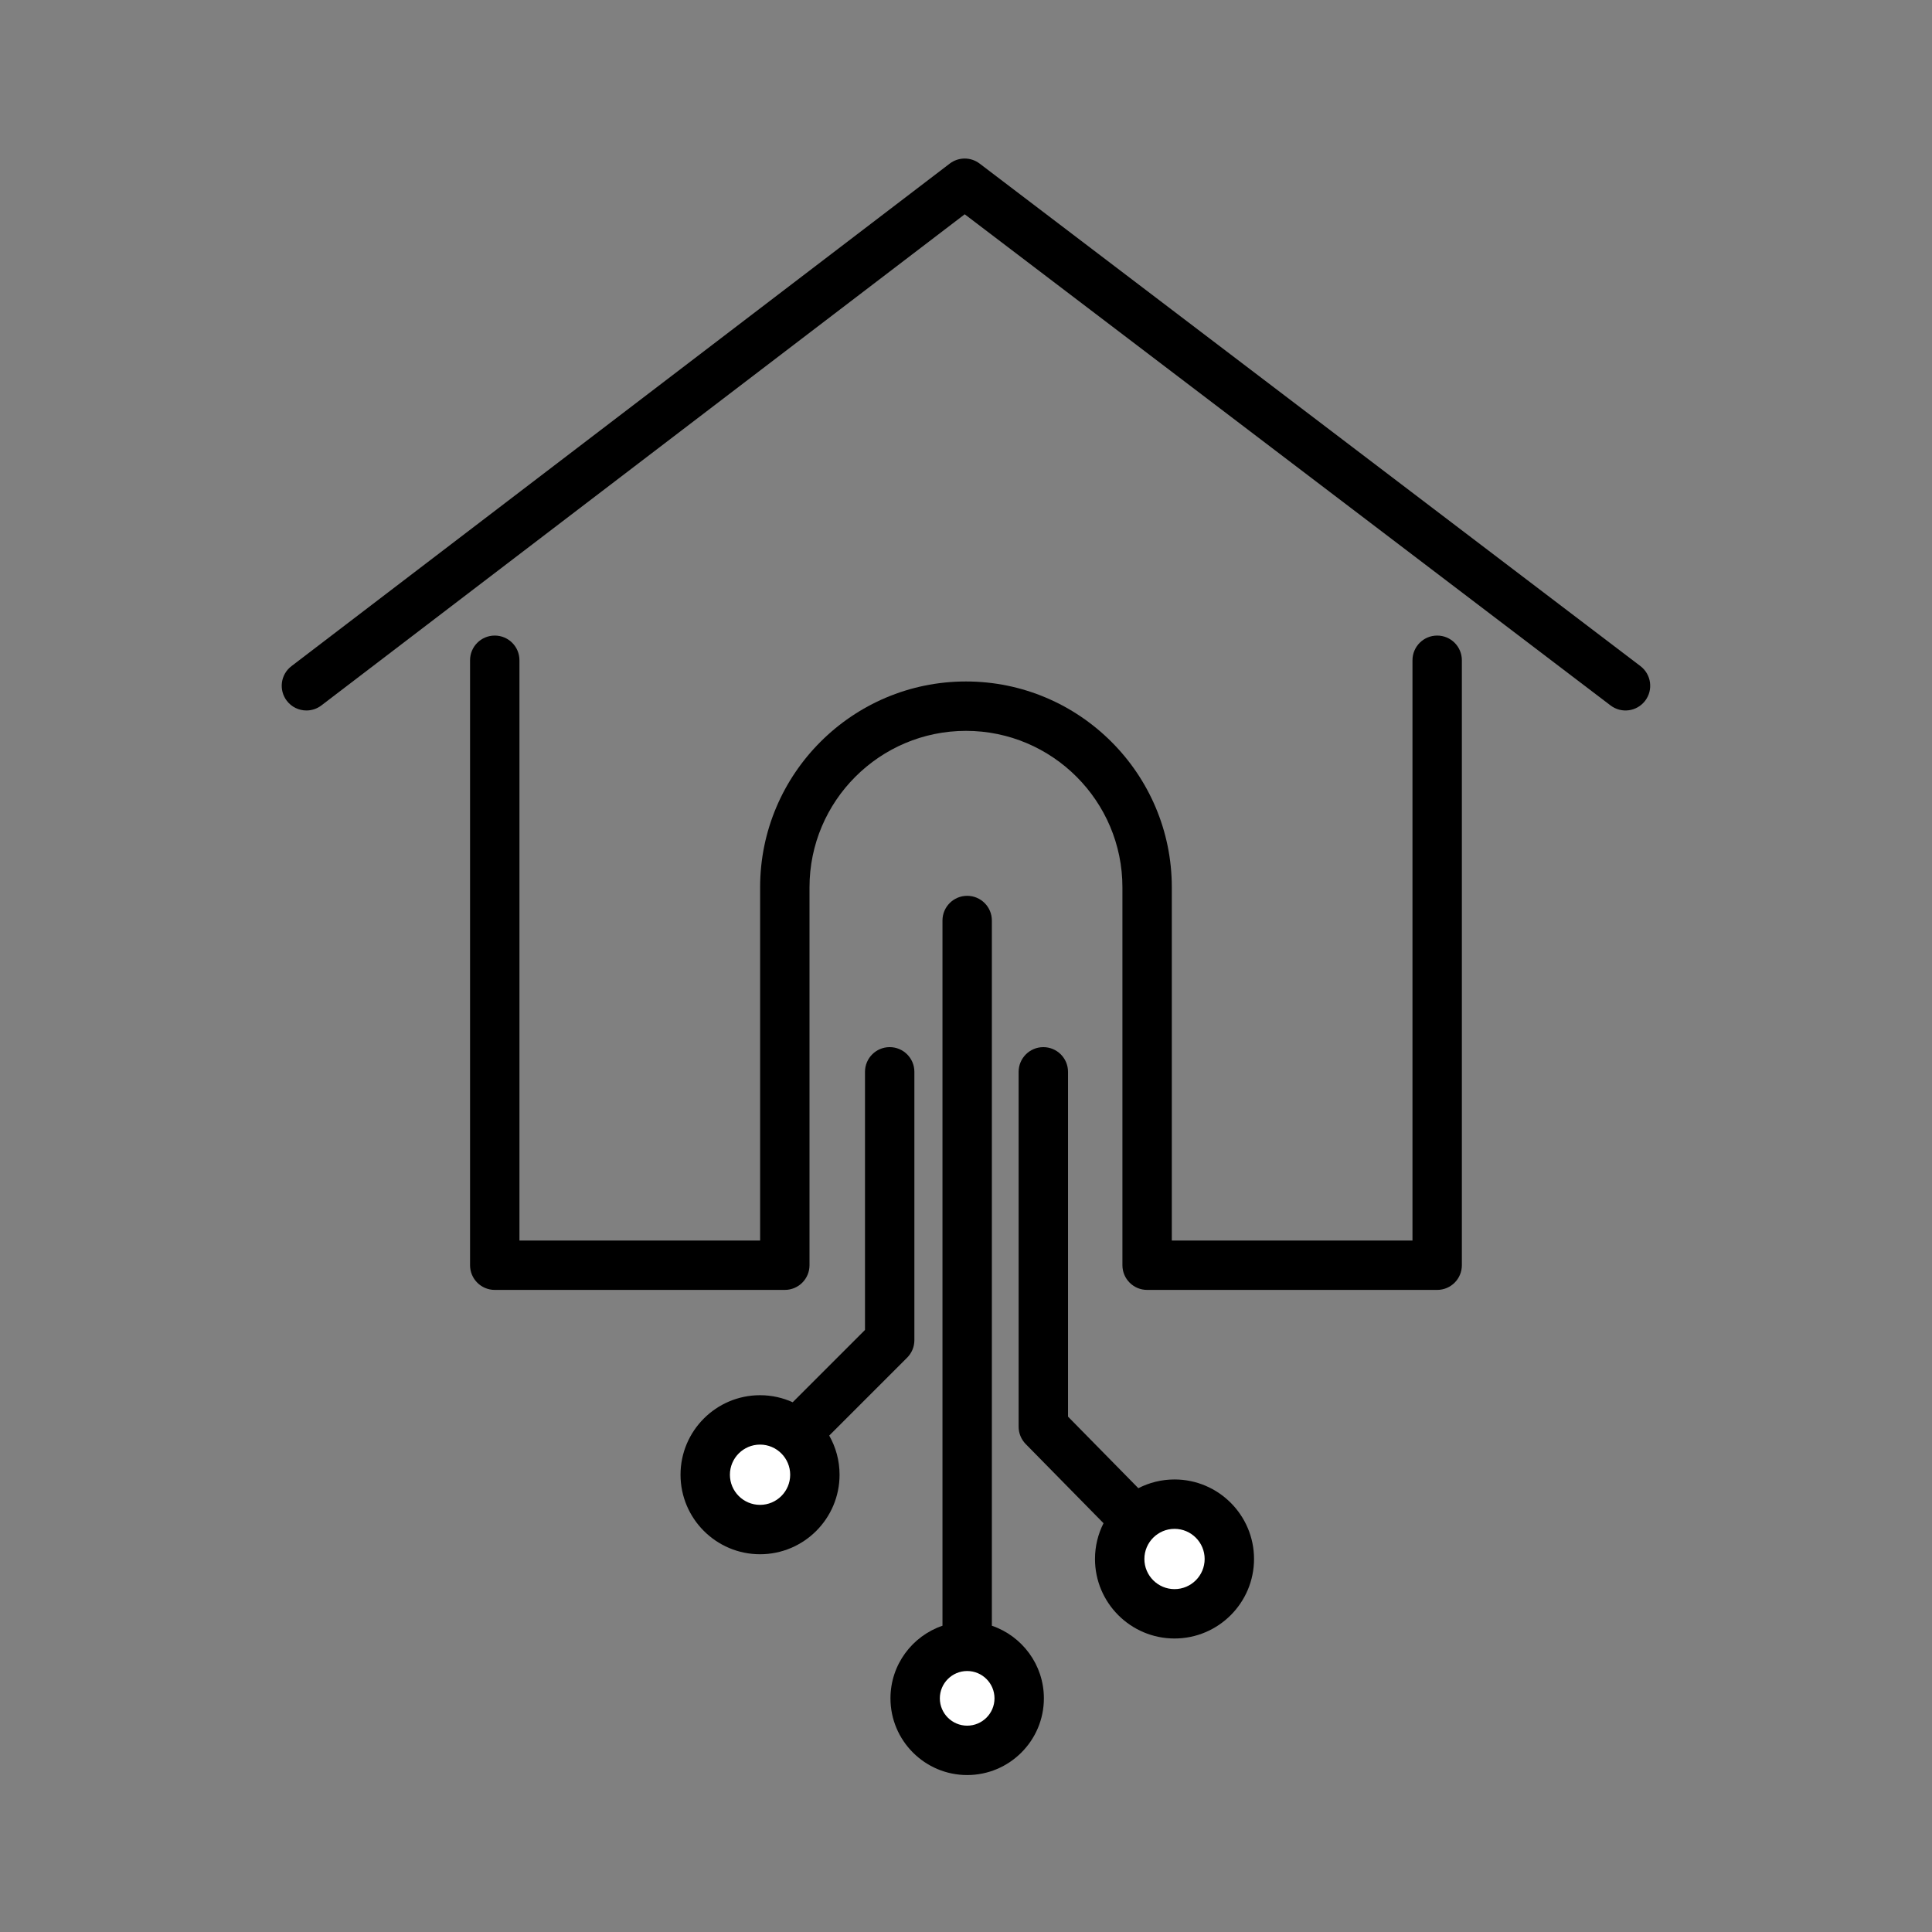 <svg xmlns="http://www.w3.org/2000/svg" xmlns:xlink="http://www.w3.org/1999/xlink" width="1024" zoomAndPan="magnify" viewBox="0 0 768 768" height="1024" preserveAspectRatio="xMidYMid meet" version="1.2"><rect x="0" y="0" width="768" height="768" fill="#808080" stroke="none"/><defs><clipPath id="1c54929cd9"><path d="M 282.961 567.508 L 318.492 567.508 L 318.492 603.039 L 282.961 603.039 Z M 282.961 567.508 "/></clipPath><clipPath id="f14cc66cc5"><path d="M 300.727 567.508 C 290.914 567.508 282.961 575.461 282.961 585.273 C 282.961 595.086 290.914 603.039 300.727 603.039 C 310.539 603.039 318.492 595.086 318.492 585.273 C 318.492 575.461 310.539 567.508 300.727 567.508 Z M 300.727 567.508 "/></clipPath><clipPath id="654807784e"><path d="M 366.234 655.668 L 401.766 655.668 L 401.766 691.199 L 366.234 691.199 Z M 366.234 655.668 "/></clipPath><clipPath id="8b333ee388"><path d="M 384 655.668 C 374.188 655.668 366.234 663.621 366.234 673.434 C 366.234 683.246 374.188 691.199 384 691.199 C 393.812 691.199 401.766 683.246 401.766 673.434 C 401.766 663.621 393.812 655.668 384 655.668 Z M 384 655.668 "/></clipPath><clipPath id="1af5f4eda8"><path d="M 450.043 603.039 L 485.578 603.039 L 485.578 638.57 L 450.043 638.57 Z M 450.043 603.039 "/></clipPath><clipPath id="8b4cd31eac"><path d="M 467.812 603.039 C 458 603.039 450.043 610.992 450.043 620.805 C 450.043 630.617 458 638.57 467.812 638.57 C 477.621 638.57 485.578 630.617 485.578 620.805 C 485.578 610.992 477.621 603.039 467.812 603.039 Z M 467.812 603.039 "/></clipPath><clipPath id="d5576651c4"><path d="M 353 356 L 415 356 L 415 705.863 L 353 705.863 Z M 353 356 "/></clipPath></defs><g id="2d3127fbba"><g clip-rule="nonzero" clip-path="url(#1c54929cd9)"><g clip-rule="nonzero" clip-path="url(#f14cc66cc5)"><path style=" stroke:none;fill-rule:nonzero;fill:#ffffff;fill-opacity:1;" d="M 282.961 567.508 L 318.492 567.508 L 318.492 603.039 L 282.961 603.039 Z M 282.961 567.508 "/></g></g><g clip-rule="nonzero" clip-path="url(#654807784e)"><g clip-rule="nonzero" clip-path="url(#8b333ee388)"><path style=" stroke:none;fill-rule:nonzero;fill:#ffffff;fill-opacity:1;" d="M 366.234 655.668 L 401.766 655.668 L 401.766 691.199 L 366.234 691.199 Z M 366.234 655.668 "/></g></g><g clip-rule="nonzero" clip-path="url(#1af5f4eda8)"><g clip-rule="nonzero" clip-path="url(#8b4cd31eac)"><path style=" stroke:none;fill-rule:nonzero;fill:#ffffff;fill-opacity:1;" d="M 450.043 603.039 L 485.578 603.039 L 485.578 638.57 L 450.043 638.57 Z M 450.043 603.039 "/></g></g><path style=" stroke:none;fill-rule:nonzero;fill:#000000;fill-opacity:1;" d="M 652.109 264.797 L 389.422 65.027 C 385.906 62.355 381.035 62.355 377.523 65.039 L 115.848 264.809 C 111.539 268.098 110.715 274.258 114.004 278.566 C 115.934 281.098 118.855 282.426 121.812 282.426 C 123.891 282.426 125.984 281.773 127.762 280.414 L 383.492 85.18 L 640.223 280.426 C 644.543 283.707 650.695 282.867 653.98 278.555 C 657.262 274.238 656.422 268.082 652.109 264.797 Z M 652.109 264.797 "/><path style=" stroke:none;fill-rule:nonzero;fill:#000000;fill-opacity:1;" d="M 571.301 252.648 C 565.879 252.648 561.484 257.039 561.484 262.461 L 561.484 493.129 L 465.812 493.129 L 465.812 352.723 C 465.812 307.602 429.105 270.895 383.984 270.895 C 338.867 270.895 302.16 307.602 302.16 352.723 L 302.16 493.129 L 206.488 493.129 L 206.488 262.461 C 206.488 257.039 202.094 252.648 196.672 252.648 C 191.25 252.648 186.855 257.039 186.855 262.461 L 186.855 502.945 C 186.855 508.367 191.25 512.758 196.672 512.758 L 311.977 512.758 C 317.395 512.758 321.789 508.367 321.789 502.945 L 321.789 352.723 C 321.789 318.426 349.691 290.527 383.984 290.527 C 418.277 290.527 446.18 318.426 446.18 352.723 L 446.18 502.945 C 446.18 508.367 450.574 512.758 455.996 512.758 L 571.301 512.758 C 576.723 512.758 581.113 508.367 581.113 502.945 L 581.113 262.461 C 581.113 257.039 576.723 252.648 571.301 252.648 Z M 571.301 252.648 "/><g clip-rule="nonzero" clip-path="url(#d5576651c4)"><path style=" stroke:none;fill-rule:nonzero;fill:#000000;fill-opacity:1;" d="M 394.281 646.254 L 394.281 365.918 C 394.281 360.496 389.887 356.102 384.465 356.102 C 379.043 356.102 374.648 360.496 374.648 365.918 L 374.648 646.254 C 362.637 650.348 353.973 661.734 353.973 675.117 C 353.973 691.93 367.652 705.609 384.465 705.609 C 401.277 705.609 414.961 691.93 414.961 675.117 C 414.961 661.738 406.293 650.352 394.281 646.254 Z M 384.465 685.98 C 378.473 685.98 373.602 681.105 373.602 675.117 C 373.602 669.125 378.477 664.254 384.465 664.254 C 390.453 664.254 395.328 669.125 395.328 675.117 C 395.328 681.105 390.453 685.98 384.465 685.98 Z M 384.465 685.98 "/></g><path style=" stroke:none;fill-rule:nonzero;fill:#000000;fill-opacity:1;" d="M 466.891 588.109 C 461.715 588.109 456.828 589.367 452.512 591.582 L 424.555 563.133 L 424.555 426.066 C 424.555 420.645 420.16 416.254 414.738 416.254 C 409.316 416.254 404.922 420.645 404.922 426.066 L 404.922 567.152 C 404.922 569.727 405.934 572.195 407.738 574.031 L 438.668 605.504 C 436.504 609.781 435.277 614.609 435.277 619.719 C 435.277 637.148 449.457 651.328 466.887 651.328 C 484.316 651.328 498.496 637.148 498.496 619.719 C 498.496 602.289 484.32 588.109 466.891 588.109 Z M 466.891 631.699 C 460.285 631.699 454.91 626.324 454.91 619.719 C 454.91 613.113 460.285 607.742 466.891 607.742 C 473.496 607.742 478.867 613.113 478.867 619.719 C 478.867 626.324 473.496 631.699 466.891 631.699 Z M 466.891 631.699 "/><path style=" stroke:none;fill-rule:nonzero;fill:#000000;fill-opacity:1;" d="M 360.605 539.688 C 362.445 537.848 363.48 535.352 363.48 532.746 L 363.48 426.066 C 363.48 420.645 359.086 416.25 353.664 416.25 C 348.242 416.25 343.848 420.645 343.848 426.066 L 343.848 528.68 L 315.109 557.418 C 311.148 555.625 306.758 554.617 302.129 554.617 C 284.699 554.617 270.52 568.797 270.52 586.227 C 270.52 603.656 284.699 617.836 302.129 617.836 C 319.559 617.836 333.738 603.656 333.738 586.227 C 333.738 580.57 332.238 575.262 329.625 570.664 Z M 302.129 598.207 C 295.523 598.207 290.152 592.836 290.152 586.23 C 290.152 579.625 295.523 574.25 302.129 574.25 C 308.734 574.25 314.109 579.625 314.109 586.23 C 314.109 592.836 308.734 598.207 302.129 598.207 Z M 302.129 598.207 "/></g></svg>

